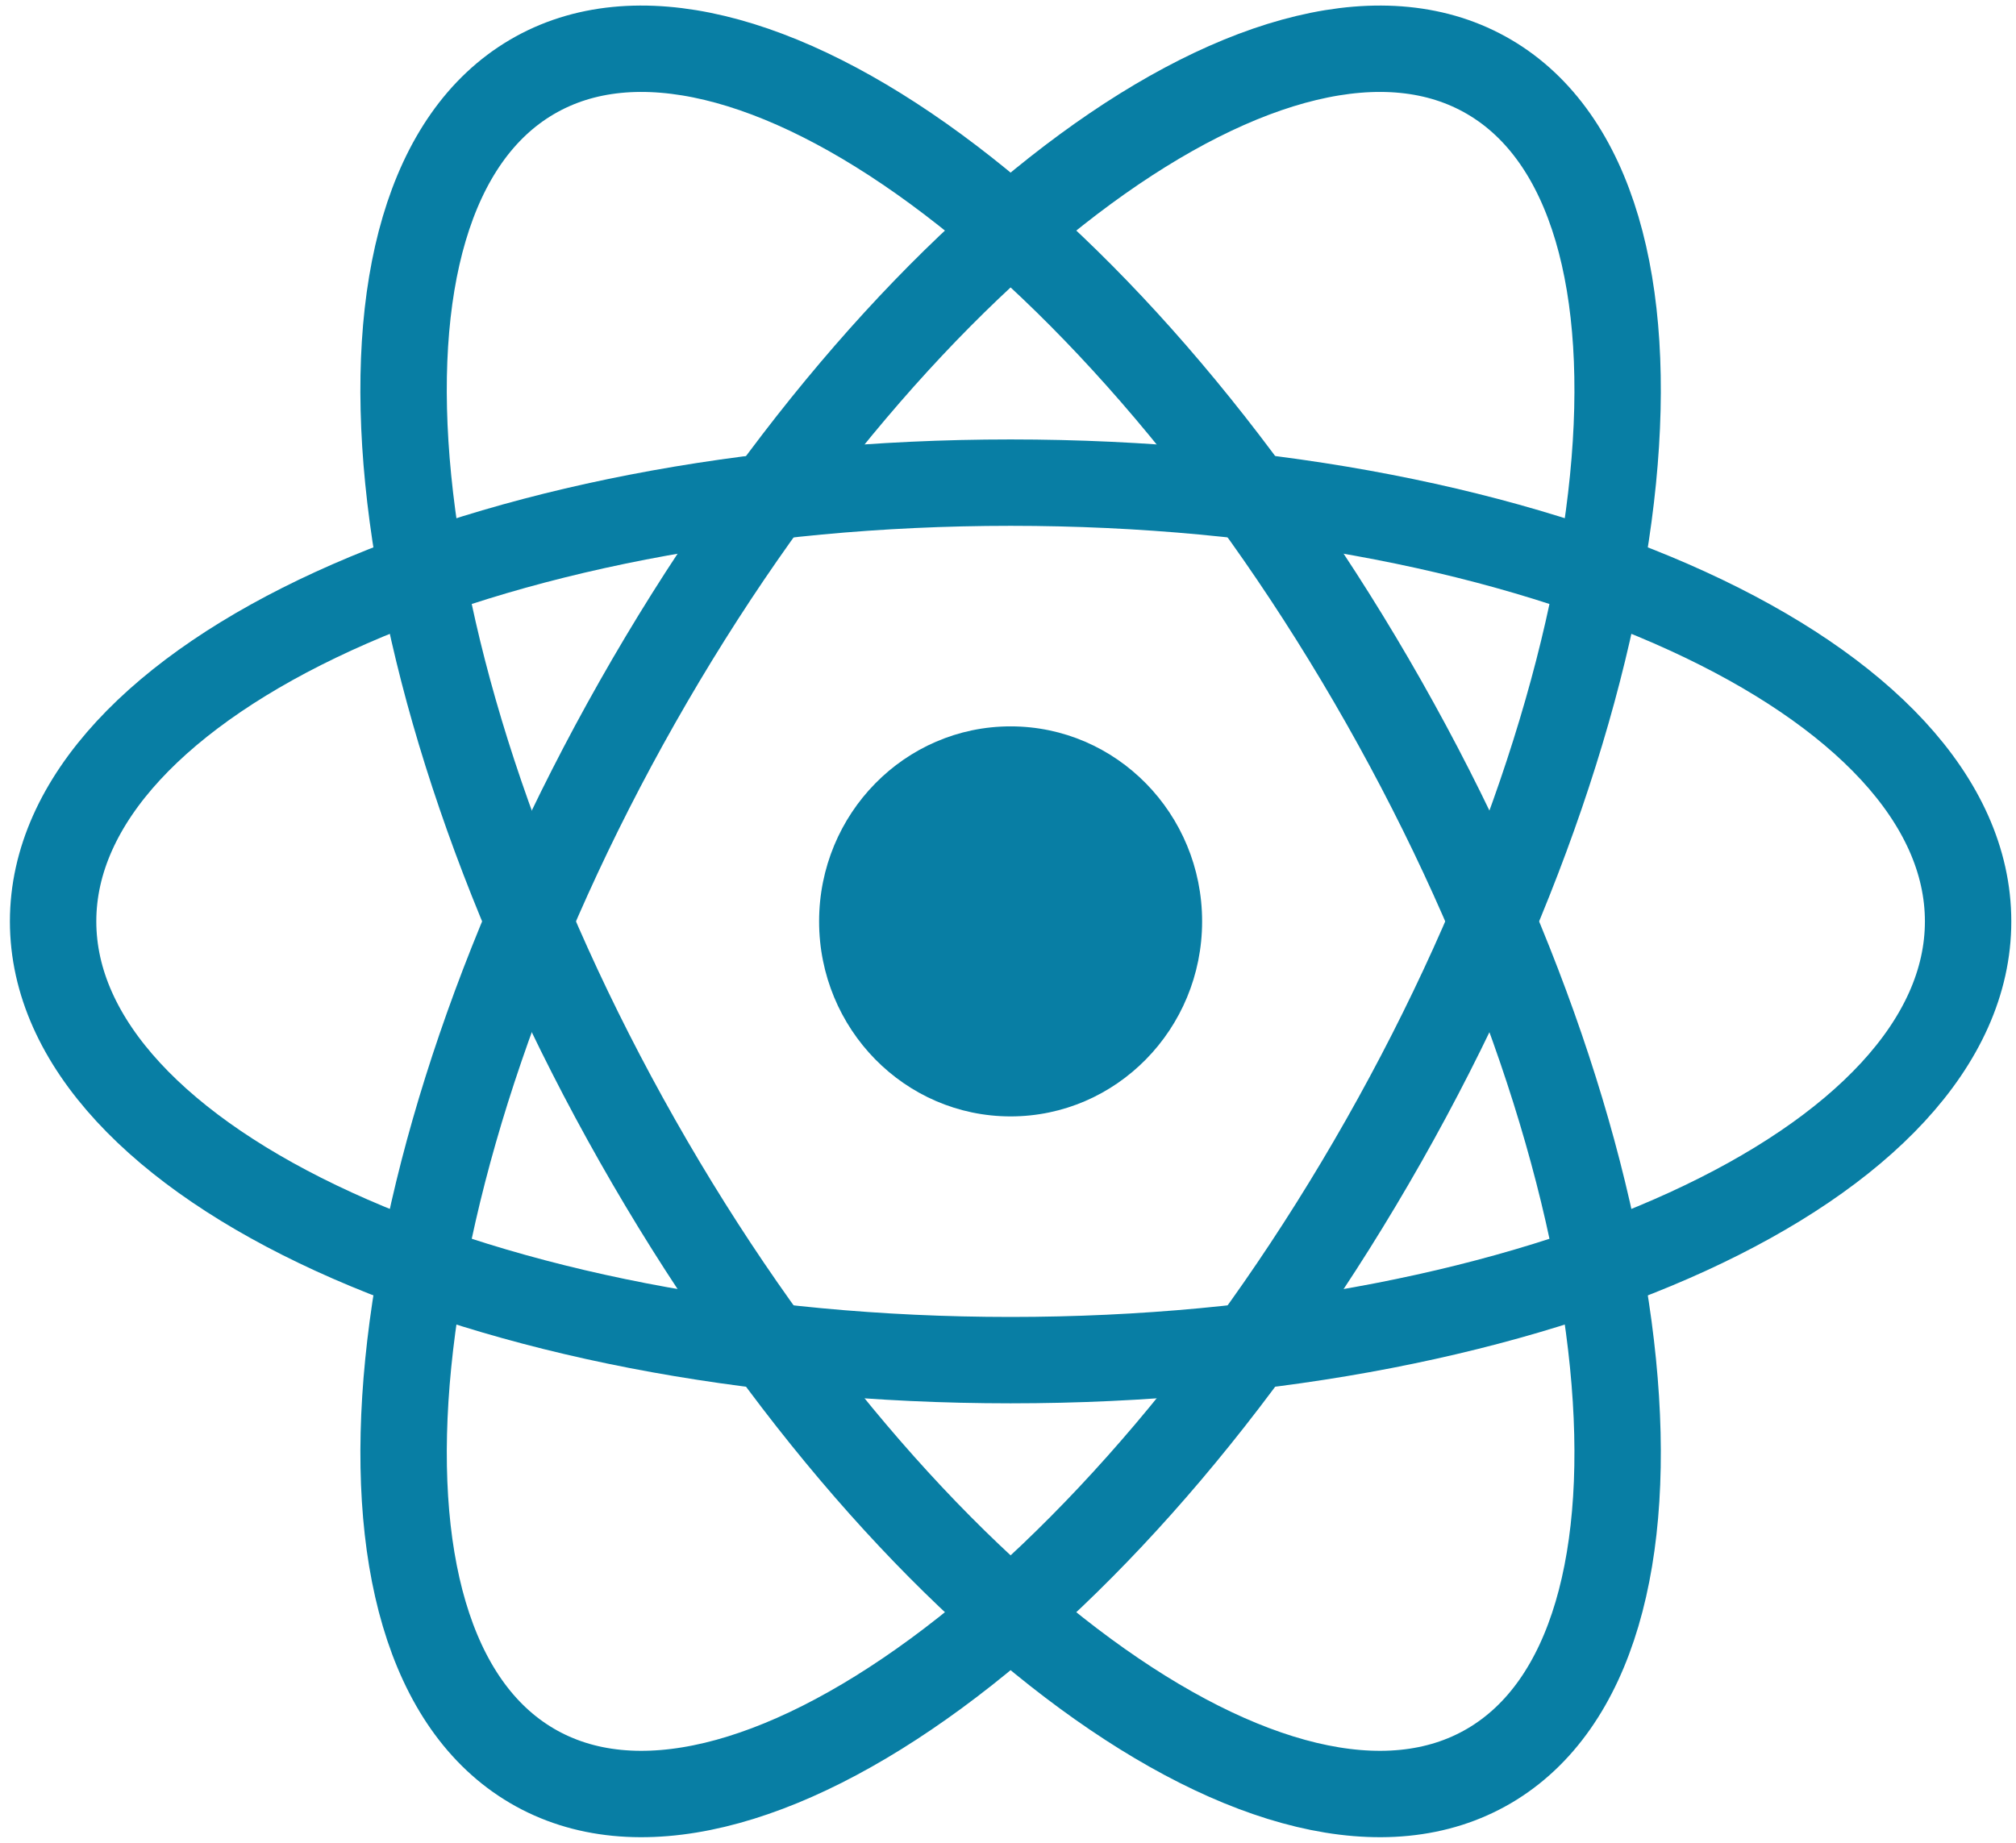 <svg xmlns="http://www.w3.org/2000/svg" width="70" height="64" viewBox="0 0 70 64" fill="none">
  <g clip-path="url(#clip0_2404_774)">
    <path d="M35.091 38.773C38.763 38.773 41.74 35.74 41.74 32C41.74 28.26 38.763 25.227 35.091 25.227C31.418 25.227 28.441 28.26 28.441 32C28.441 35.74 31.418 38.773 35.091 38.773Z" fill="#087EA4"/>
    <path d="M35.09 47.238C53.452 47.238 68.337 40.416 68.337 32C68.337 23.584 53.452 16.762 35.09 16.762C16.729 16.762 1.844 23.584 1.844 32C1.844 40.416 16.729 47.238 35.09 47.238Z" stroke="#087EA4" stroke-width="3"/>
    <path d="M22.134 39.619C31.315 55.815 44.558 65.534 51.714 61.326C58.87 57.118 57.228 40.577 48.047 24.381C38.866 8.185 25.623 -1.534 18.467 2.674C11.311 6.882 12.953 23.423 22.134 39.619Z" stroke="#087EA4" stroke-width="3"/>
    <path d="M22.134 24.381C12.953 40.577 11.312 57.118 18.468 61.326C25.623 65.534 38.867 55.815 48.047 39.619C57.228 23.423 58.87 6.882 51.714 2.674C44.559 -1.534 31.315 8.185 22.134 24.381Z" stroke="#087EA4" stroke-width="3"/>
  </g>
  <defs>
    <clipPath id="clip0_2404_774">
      <rect width="69.818" height="64" fill="white" transform="translate(0.182)"/>
    </clipPath>
  </defs>
</svg>